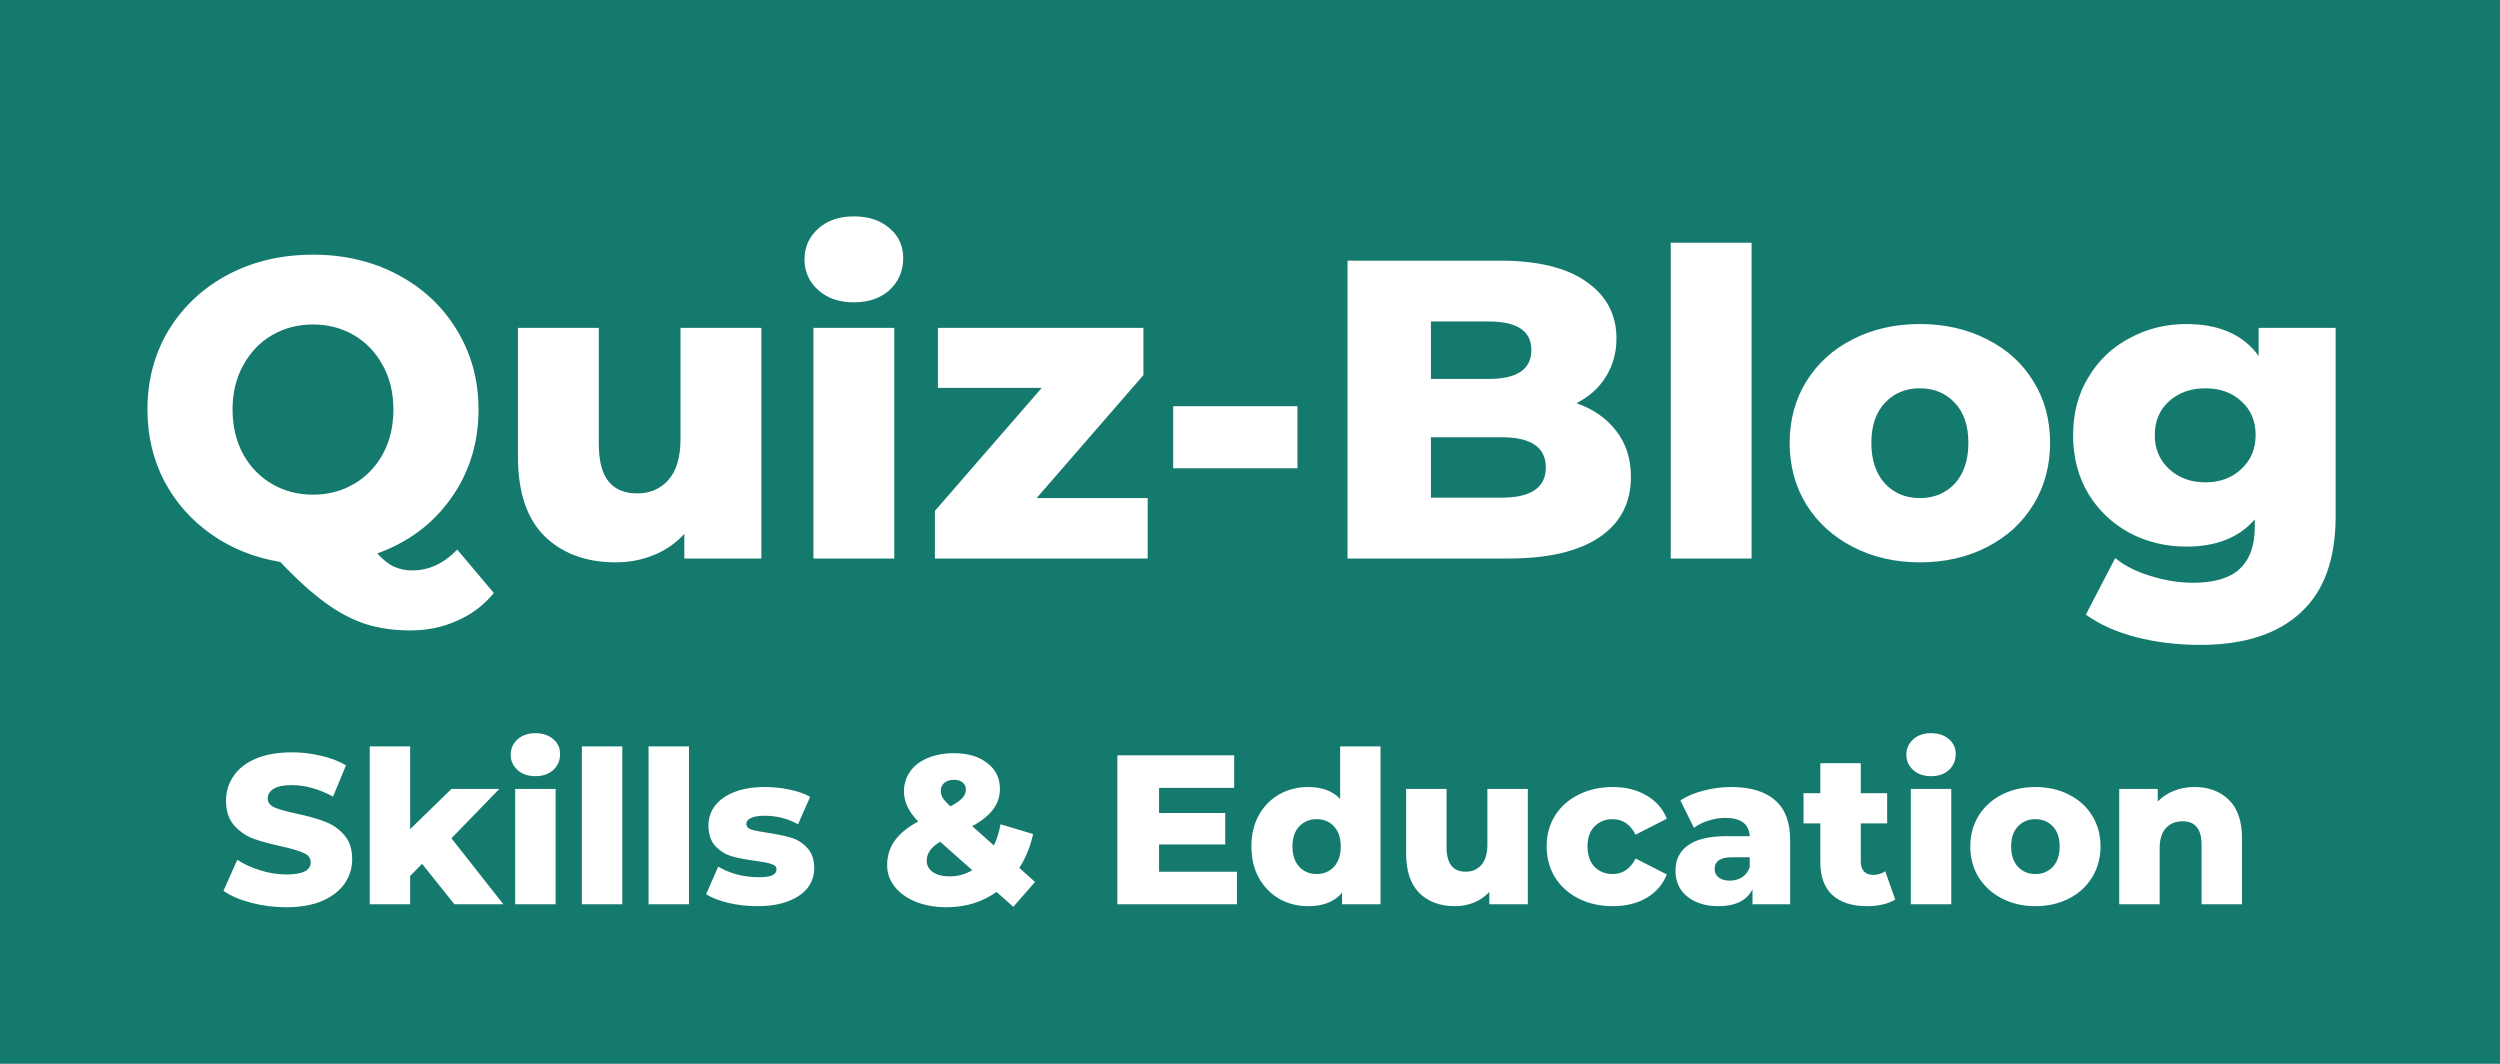 <svg width="94" height="40" viewBox="0 0 94 40" fill="none" xmlns="http://www.w3.org/2000/svg">
<rect width="94" height="40" fill="#157A6E"/>
<path d="M18.568 22.296C18.195 22.755 17.736 23.101 17.192 23.336C16.659 23.581 16.072 23.704 15.432 23.704C14.813 23.704 14.253 23.624 13.752 23.464C13.251 23.304 12.744 23.037 12.232 22.664C11.731 22.301 11.165 21.789 10.536 21.128C9.565 20.968 8.701 20.621 7.944 20.088C7.187 19.555 6.595 18.883 6.168 18.072C5.752 17.261 5.544 16.371 5.544 15.4C5.544 14.291 5.811 13.293 6.344 12.408C6.888 11.523 7.629 10.829 8.568 10.328C9.517 9.827 10.584 9.576 11.768 9.576C12.952 9.576 14.013 9.827 14.952 10.328C15.901 10.829 16.643 11.523 17.176 12.408C17.72 13.293 17.992 14.291 17.992 15.4C17.992 16.659 17.645 17.773 16.952 18.744C16.269 19.704 15.347 20.392 14.184 20.808C14.397 21.043 14.605 21.208 14.808 21.304C15.021 21.4 15.251 21.448 15.496 21.448C16.125 21.448 16.691 21.187 17.192 20.664L18.568 22.296ZM8.744 15.4C8.744 16.029 8.877 16.589 9.144 17.08C9.411 17.56 9.773 17.933 10.232 18.2C10.691 18.467 11.203 18.6 11.768 18.6C12.333 18.6 12.845 18.467 13.304 18.2C13.763 17.933 14.125 17.56 14.392 17.08C14.659 16.589 14.792 16.029 14.792 15.4C14.792 14.771 14.659 14.216 14.392 13.736C14.125 13.245 13.763 12.867 13.304 12.6C12.845 12.333 12.333 12.2 11.768 12.2C11.203 12.2 10.691 12.333 10.232 12.6C9.773 12.867 9.411 13.245 9.144 13.736C8.877 14.216 8.744 14.771 8.744 15.4ZM28.627 12.328V21H25.731V20.072C25.411 20.424 25.027 20.691 24.579 20.872C24.131 21.053 23.657 21.144 23.155 21.144C22.035 21.144 21.139 20.813 20.467 20.152C19.806 19.491 19.475 18.499 19.475 17.176V12.328H22.515V16.68C22.515 17.331 22.638 17.805 22.883 18.104C23.129 18.403 23.486 18.552 23.955 18.552C24.435 18.552 24.825 18.387 25.123 18.056C25.433 17.715 25.587 17.197 25.587 16.504V12.328H28.627ZM30.585 12.328H33.625V21H30.585V12.328ZM32.105 11.368C31.551 11.368 31.103 11.213 30.761 10.904C30.42 10.595 30.249 10.211 30.249 9.752C30.249 9.293 30.42 8.909 30.761 8.6C31.103 8.291 31.551 8.136 32.105 8.136C32.66 8.136 33.108 8.285 33.449 8.584C33.791 8.872 33.961 9.245 33.961 9.704C33.961 10.184 33.791 10.584 33.449 10.904C33.108 11.213 32.66 11.368 32.105 11.368ZM43.153 18.728V21H35.153V19.208L39.169 14.584H35.265V12.328H42.993V14.104L38.977 18.728H43.153ZM44.112 15.272H48.784V17.608H44.112V15.272ZM59.275 15.16C59.915 15.384 60.416 15.736 60.779 16.216C61.142 16.685 61.323 17.256 61.323 17.928C61.323 18.909 60.928 19.667 60.139 20.2C59.349 20.733 58.208 21 56.715 21H50.667V9.8H56.395C57.824 9.8 58.912 10.067 59.659 10.6C60.406 11.123 60.779 11.832 60.779 12.728C60.779 13.261 60.645 13.741 60.379 14.168C60.123 14.584 59.755 14.915 59.275 15.16ZM53.803 12.088V14.248H55.979C57.045 14.248 57.579 13.885 57.579 13.16C57.579 12.445 57.045 12.088 55.979 12.088H53.803ZM56.459 18.712C57.568 18.712 58.123 18.333 58.123 17.576C58.123 16.819 57.568 16.44 56.459 16.44H53.803V18.712H56.459ZM62.82 9.128H65.86V21H62.82V9.128ZM72.187 21.144C71.259 21.144 70.422 20.952 69.675 20.568C68.929 20.184 68.342 19.651 67.915 18.968C67.499 18.285 67.291 17.512 67.291 16.648C67.291 15.795 67.499 15.027 67.915 14.344C68.342 13.661 68.923 13.133 69.659 12.76C70.406 12.376 71.249 12.184 72.187 12.184C73.126 12.184 73.969 12.376 74.715 12.76C75.462 13.133 76.043 13.661 76.459 14.344C76.875 15.016 77.083 15.784 77.083 16.648C77.083 17.512 76.875 18.285 76.459 18.968C76.043 19.651 75.462 20.184 74.715 20.568C73.969 20.952 73.126 21.144 72.187 21.144ZM72.187 18.728C72.721 18.728 73.158 18.547 73.499 18.184C73.841 17.811 74.011 17.299 74.011 16.648C74.011 16.008 73.841 15.507 73.499 15.144C73.158 14.781 72.721 14.6 72.187 14.6C71.654 14.6 71.217 14.781 70.875 15.144C70.534 15.507 70.363 16.008 70.363 16.648C70.363 17.299 70.534 17.811 70.875 18.184C71.217 18.547 71.654 18.728 72.187 18.728ZM87.82 12.328V19.416C87.82 21.027 87.382 22.232 86.508 23.032C85.633 23.843 84.374 24.248 82.732 24.248C81.878 24.248 81.078 24.152 80.332 23.96C79.585 23.768 78.95 23.485 78.428 23.112L79.532 20.984C79.884 21.272 80.326 21.496 80.86 21.656C81.404 21.827 81.937 21.912 82.46 21.912C83.26 21.912 83.846 21.736 84.22 21.384C84.593 21.032 84.78 20.509 84.78 19.816V19.528C84.193 20.211 83.334 20.552 82.204 20.552C81.436 20.552 80.726 20.381 80.076 20.04C79.425 19.688 78.908 19.197 78.524 18.568C78.14 17.928 77.948 17.192 77.948 16.36C77.948 15.539 78.14 14.813 78.524 14.184C78.908 13.544 79.425 13.053 80.076 12.712C80.726 12.36 81.436 12.184 82.204 12.184C83.441 12.184 84.348 12.584 84.924 13.384V12.328H87.82ZM82.924 18.136C83.468 18.136 83.916 17.971 84.268 17.64C84.63 17.309 84.812 16.883 84.812 16.36C84.812 15.837 84.636 15.416 84.284 15.096C83.932 14.765 83.478 14.6 82.924 14.6C82.369 14.6 81.91 14.765 81.548 15.096C81.196 15.416 81.02 15.837 81.02 16.36C81.02 16.883 81.201 17.309 81.564 17.64C81.926 17.971 82.38 18.136 82.924 18.136Z" fill="white"/>
<path d="M10.762 34.112C10.309 34.112 9.869 34.056 9.442 33.944C9.016 33.832 8.669 33.683 8.402 33.496L8.922 32.328C9.173 32.493 9.464 32.627 9.794 32.728C10.125 32.829 10.45 32.88 10.77 32.88C11.378 32.88 11.682 32.728 11.682 32.424C11.682 32.264 11.594 32.147 11.418 32.072C11.248 31.992 10.97 31.909 10.586 31.824C10.165 31.733 9.813 31.637 9.53 31.536C9.248 31.429 9.005 31.261 8.802 31.032C8.6 30.803 8.498 30.493 8.498 30.104C8.498 29.763 8.592 29.456 8.778 29.184C8.965 28.907 9.242 28.688 9.61 28.528C9.984 28.368 10.44 28.288 10.978 28.288C11.346 28.288 11.709 28.331 12.066 28.416C12.424 28.496 12.738 28.616 13.01 28.776L12.522 29.952C11.989 29.664 11.472 29.52 10.97 29.52C10.656 29.52 10.426 29.568 10.282 29.664C10.138 29.755 10.066 29.875 10.066 30.024C10.066 30.173 10.152 30.285 10.322 30.36C10.493 30.435 10.768 30.512 11.146 30.592C11.573 30.683 11.925 30.781 12.202 30.888C12.485 30.989 12.728 31.155 12.93 31.384C13.138 31.608 13.242 31.915 13.242 32.304C13.242 32.64 13.149 32.944 12.962 33.216C12.776 33.488 12.496 33.707 12.122 33.872C11.749 34.032 11.296 34.112 10.762 34.112ZM15.87 32.48L15.422 32.936V34H13.902V28.064H15.422V31.176L16.974 29.664H18.774L16.974 31.52L18.926 34H17.086L15.87 32.48ZM19.371 29.664H20.891V34H19.371V29.664ZM20.131 29.184C19.854 29.184 19.63 29.107 19.459 28.952C19.288 28.797 19.203 28.605 19.203 28.376C19.203 28.147 19.288 27.955 19.459 27.8C19.63 27.645 19.854 27.568 20.131 27.568C20.408 27.568 20.632 27.643 20.803 27.792C20.974 27.936 21.059 28.123 21.059 28.352C21.059 28.592 20.974 28.792 20.803 28.952C20.632 29.107 20.408 29.184 20.131 29.184ZM21.879 28.064H23.399V34H21.879V28.064ZM24.386 28.064H25.906V34H24.386V28.064ZM28.47 34.072C28.108 34.072 27.75 34.032 27.398 33.952C27.046 33.867 26.764 33.757 26.55 33.624L27.006 32.584C27.204 32.707 27.438 32.805 27.71 32.88C27.982 32.949 28.252 32.984 28.518 32.984C28.764 32.984 28.937 32.96 29.038 32.912C29.145 32.859 29.198 32.784 29.198 32.688C29.198 32.592 29.134 32.525 29.006 32.488C28.884 32.445 28.686 32.405 28.414 32.368C28.068 32.325 27.772 32.269 27.526 32.2C27.286 32.131 27.078 32.003 26.902 31.816C26.726 31.629 26.638 31.368 26.638 31.032C26.638 30.755 26.721 30.509 26.886 30.296C27.052 30.077 27.292 29.907 27.606 29.784C27.926 29.656 28.308 29.592 28.75 29.592C29.065 29.592 29.377 29.624 29.686 29.688C29.996 29.752 30.254 29.843 30.462 29.96L30.006 30.992C29.622 30.779 29.206 30.672 28.758 30.672C28.518 30.672 28.342 30.701 28.23 30.76C28.118 30.813 28.062 30.885 28.062 30.976C28.062 31.077 28.124 31.149 28.246 31.192C28.369 31.229 28.572 31.269 28.854 31.312C29.212 31.365 29.508 31.427 29.742 31.496C29.977 31.565 30.18 31.693 30.35 31.88C30.526 32.061 30.614 32.317 30.614 32.648C30.614 32.92 30.532 33.165 30.366 33.384C30.201 33.597 29.956 33.765 29.63 33.888C29.31 34.011 28.924 34.072 28.47 34.072ZM38.101 34.096L37.469 33.536C37.208 33.723 36.917 33.867 36.597 33.968C36.277 34.064 35.941 34.112 35.589 34.112C35.168 34.112 34.787 34.045 34.445 33.912C34.104 33.773 33.837 33.584 33.645 33.344C33.453 33.104 33.357 32.835 33.357 32.536C33.357 32.184 33.451 31.877 33.637 31.616C33.824 31.349 34.12 31.107 34.525 30.888C34.168 30.525 33.989 30.149 33.989 29.76C33.989 29.477 34.067 29.227 34.221 29.008C34.376 28.789 34.595 28.621 34.877 28.504C35.165 28.381 35.496 28.32 35.869 28.32C36.387 28.32 36.803 28.443 37.117 28.688C37.437 28.928 37.597 29.253 37.597 29.664C37.597 29.952 37.512 30.208 37.341 30.432C37.176 30.656 36.915 30.867 36.557 31.064L37.373 31.792C37.48 31.557 37.563 31.291 37.621 30.992L38.845 31.36C38.739 31.84 38.565 32.264 38.325 32.632L38.917 33.16L38.101 34.096ZM35.869 29.32C35.715 29.32 35.592 29.36 35.501 29.44C35.416 29.515 35.373 29.613 35.373 29.736C35.373 29.827 35.397 29.915 35.445 30C35.499 30.08 35.595 30.187 35.733 30.32C35.947 30.208 36.096 30.104 36.181 30.008C36.272 29.907 36.317 29.803 36.317 29.696C36.317 29.579 36.277 29.488 36.197 29.424C36.123 29.355 36.013 29.32 35.869 29.32ZM35.701 32.952C36.011 32.952 36.296 32.875 36.557 32.72L35.349 31.648C35.173 31.755 35.045 31.867 34.965 31.984C34.885 32.096 34.845 32.224 34.845 32.368C34.845 32.539 34.923 32.68 35.077 32.792C35.232 32.899 35.44 32.952 35.701 32.952ZM46.509 32.776V34H42.013V28.4H46.405V29.624H43.581V30.568H46.069V31.752H43.581V32.776H46.509ZM51.908 28.064V34H50.461V33.568C50.178 33.904 49.754 34.072 49.188 34.072C48.794 34.072 48.434 33.981 48.108 33.8C47.783 33.613 47.525 33.349 47.333 33.008C47.146 32.667 47.053 32.272 47.053 31.824C47.053 31.376 47.146 30.984 47.333 30.648C47.525 30.307 47.783 30.045 48.108 29.864C48.434 29.683 48.794 29.592 49.188 29.592C49.706 29.592 50.106 29.741 50.389 30.04V28.064H51.908ZM49.508 32.864C49.77 32.864 49.986 32.773 50.157 32.592C50.327 32.405 50.413 32.149 50.413 31.824C50.413 31.504 50.327 31.253 50.157 31.072C49.991 30.891 49.775 30.8 49.508 30.8C49.242 30.8 49.023 30.891 48.852 31.072C48.682 31.253 48.596 31.504 48.596 31.824C48.596 32.149 48.682 32.405 48.852 32.592C49.023 32.773 49.242 32.864 49.508 32.864ZM57.446 29.664V34H55.998V33.536C55.838 33.712 55.646 33.845 55.422 33.936C55.198 34.027 54.961 34.072 54.71 34.072C54.15 34.072 53.702 33.907 53.366 33.576C53.036 33.245 52.87 32.749 52.87 32.088V29.664H54.39V31.84C54.39 32.165 54.452 32.403 54.574 32.552C54.697 32.701 54.876 32.776 55.11 32.776C55.35 32.776 55.545 32.693 55.694 32.528C55.849 32.357 55.926 32.099 55.926 31.752V29.664H57.446ZM60.642 34.072C60.161 34.072 59.732 33.976 59.353 33.784C58.975 33.592 58.679 33.325 58.465 32.984C58.258 32.643 58.154 32.256 58.154 31.824C58.154 31.392 58.258 31.008 58.465 30.672C58.679 30.331 58.975 30.067 59.353 29.88C59.732 29.688 60.161 29.592 60.642 29.592C61.132 29.592 61.556 29.699 61.913 29.912C62.271 30.12 62.524 30.411 62.673 30.784L61.498 31.384C61.3 30.995 61.012 30.8 60.633 30.8C60.361 30.8 60.135 30.891 59.953 31.072C59.778 31.253 59.69 31.504 59.69 31.824C59.69 32.149 59.778 32.405 59.953 32.592C60.135 32.773 60.361 32.864 60.633 32.864C61.012 32.864 61.3 32.669 61.498 32.28L62.673 32.88C62.524 33.253 62.271 33.547 61.913 33.76C61.556 33.968 61.132 34.072 60.642 34.072ZM65.094 29.592C65.814 29.592 66.363 29.757 66.742 30.088C67.121 30.413 67.31 30.915 67.31 31.592V34H65.894V33.44C65.675 33.861 65.249 34.072 64.614 34.072C64.278 34.072 63.987 34.013 63.742 33.896C63.496 33.779 63.31 33.621 63.182 33.424C63.059 33.221 62.998 32.992 62.998 32.736C62.998 32.325 63.155 32.008 63.47 31.784C63.785 31.555 64.27 31.44 64.926 31.44H65.79C65.763 30.981 65.457 30.752 64.87 30.752C64.662 30.752 64.451 30.787 64.238 30.856C64.025 30.92 63.843 31.011 63.694 31.128L63.182 30.096C63.422 29.936 63.712 29.813 64.054 29.728C64.4 29.637 64.747 29.592 65.094 29.592ZM65.038 33.112C65.214 33.112 65.368 33.069 65.502 32.984C65.635 32.899 65.731 32.773 65.79 32.608V32.232H65.134C64.691 32.232 64.47 32.379 64.47 32.672C64.47 32.805 64.52 32.912 64.622 32.992C64.723 33.072 64.862 33.112 65.038 33.112ZM71.261 33.824C71.133 33.904 70.976 33.965 70.789 34.008C70.608 34.051 70.413 34.072 70.205 34.072C69.64 34.072 69.205 33.933 68.901 33.656C68.597 33.379 68.445 32.965 68.445 32.416V30.96H67.813V29.824H68.445V28.696H69.965V29.824H70.957V30.96H69.965V32.4C69.965 32.555 70.005 32.677 70.085 32.768C70.171 32.853 70.283 32.896 70.421 32.896C70.597 32.896 70.752 32.851 70.885 32.76L71.261 33.824ZM71.847 29.664H73.367V34H71.847V29.664ZM72.607 29.184C72.33 29.184 72.106 29.107 71.935 28.952C71.765 28.797 71.679 28.605 71.679 28.376C71.679 28.147 71.765 27.955 71.935 27.8C72.106 27.645 72.33 27.568 72.607 27.568C72.885 27.568 73.109 27.643 73.279 27.792C73.45 27.936 73.535 28.123 73.535 28.352C73.535 28.592 73.45 28.792 73.279 28.952C73.109 29.107 72.885 29.184 72.607 29.184ZM76.531 34.072C76.067 34.072 75.648 33.976 75.275 33.784C74.902 33.592 74.609 33.325 74.395 32.984C74.187 32.643 74.083 32.256 74.083 31.824C74.083 31.397 74.187 31.013 74.395 30.672C74.609 30.331 74.899 30.067 75.267 29.88C75.641 29.688 76.062 29.592 76.531 29.592C77.001 29.592 77.422 29.688 77.795 29.88C78.168 30.067 78.459 30.331 78.667 30.672C78.875 31.008 78.979 31.392 78.979 31.824C78.979 32.256 78.875 32.643 78.667 32.984C78.459 33.325 78.168 33.592 77.795 33.784C77.422 33.976 77.001 34.072 76.531 34.072ZM76.531 32.864C76.798 32.864 77.016 32.773 77.187 32.592C77.358 32.405 77.443 32.149 77.443 31.824C77.443 31.504 77.358 31.253 77.187 31.072C77.016 30.891 76.798 30.8 76.531 30.8C76.264 30.8 76.046 30.891 75.875 31.072C75.704 31.253 75.619 31.504 75.619 31.824C75.619 32.149 75.704 32.405 75.875 32.592C76.046 32.773 76.264 32.864 76.531 32.864ZM82.507 29.592C83.046 29.592 83.478 29.752 83.803 30.072C84.134 30.392 84.299 30.875 84.299 31.52V34H82.779V31.768C82.779 31.176 82.542 30.88 82.067 30.88C81.806 30.88 81.595 30.965 81.435 31.136C81.281 31.307 81.203 31.563 81.203 31.904V34H79.683V29.664H81.131V30.136C81.302 29.96 81.505 29.827 81.739 29.736C81.974 29.64 82.23 29.592 82.507 29.592Z" fill="white"/>
</svg>

